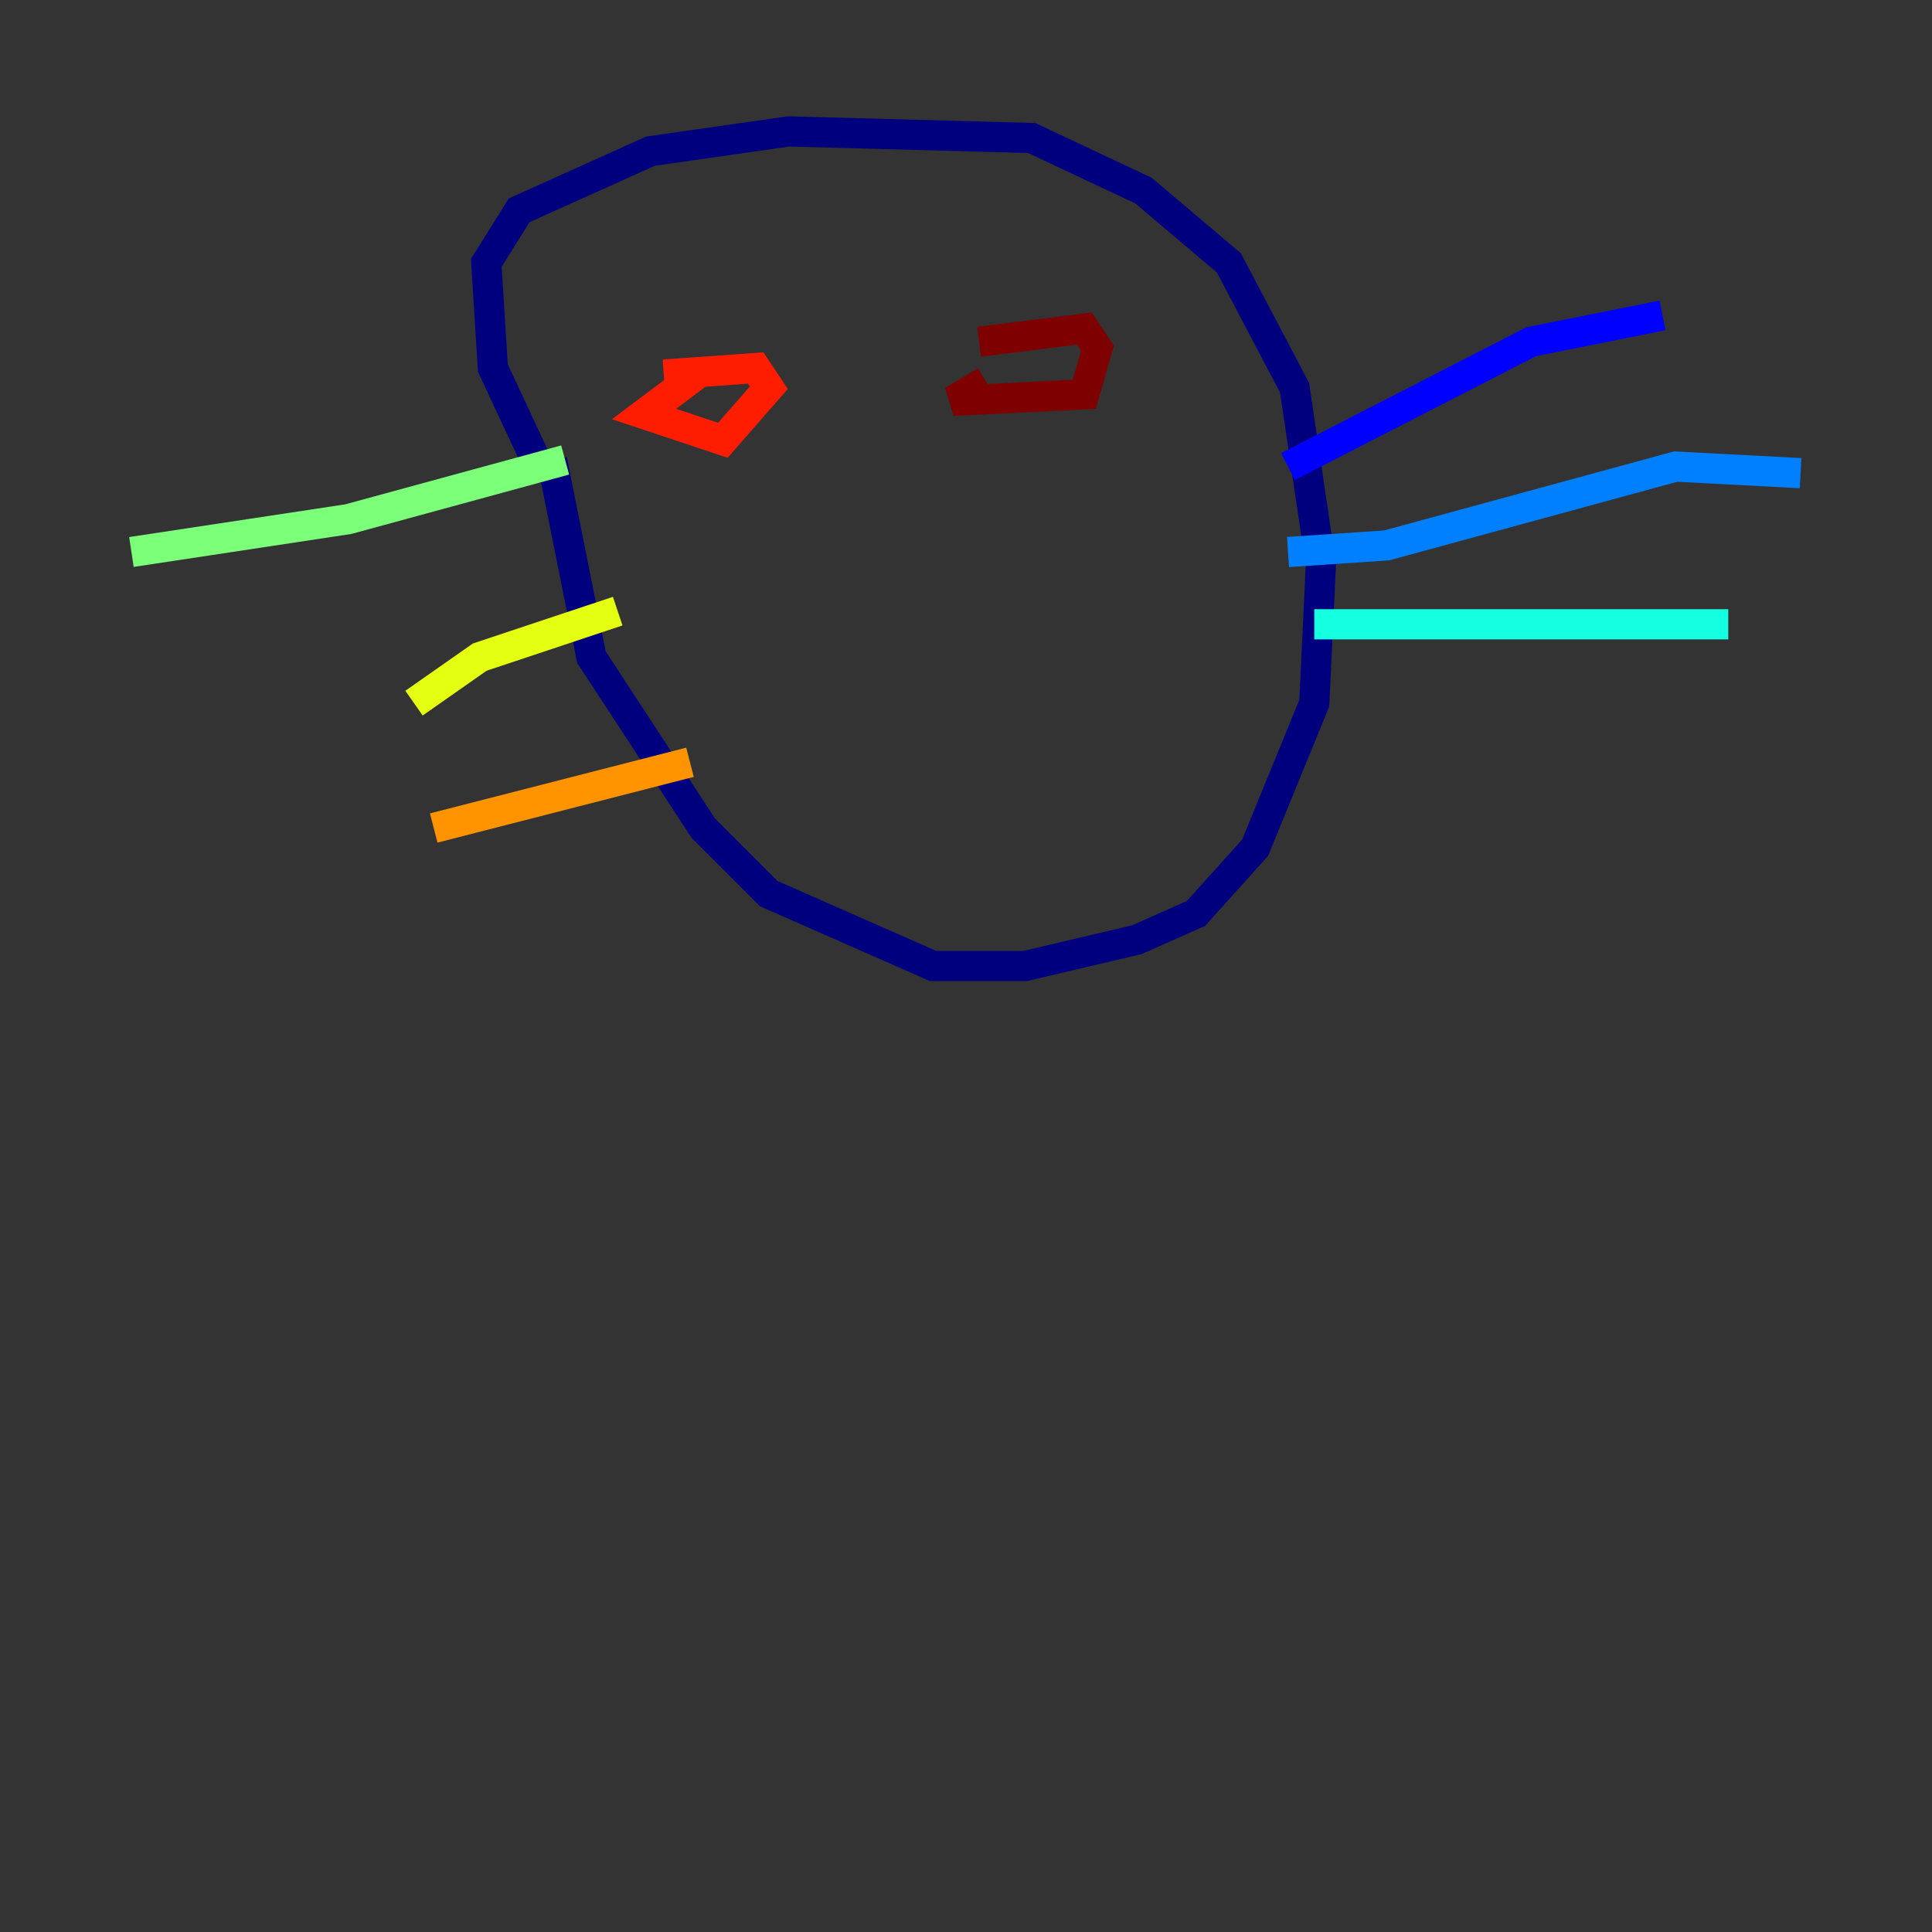 <?xml version="1.0" encoding="utf-8" ?>
<svg baseProfile="tiny" height="128" version="1.2" viewBox="0,0,128,128" width="128" xmlns="http://www.w3.org/2000/svg" xmlns:ev="http://www.w3.org/2001/xml-events" xmlns:xlink="http://www.w3.org/1999/xlink"><rect x="0" y="0" width="128" height="128" fill="#333333" stroke="none"/><defs /><polyline fill="none" points="36.571,30.476 39.184,43.537 46.585,54.857 50.939,59.211 61.823,64.0 67.918,64.0 75.32,62.258 79.238,60.517 83.156,56.163 87.075,46.585 87.51,37.442 85.769,25.687 81.415,17.415 75.755,12.626 68.354,9.143 52.245,8.707 43.102,10.014 34.395,13.932 32.218,17.415 32.653,24.381 35.701,30.912 37.007,31.347" stroke="#00007f" stroke-width="2" /><polyline fill="none" points="85.333,30.912 101.442,22.64 110.15,20.898" stroke="#0000ff" stroke-width="2" /><polyline fill="none" points="85.333,36.571 91.864,36.136 111.02,30.912 119.293,31.347" stroke="#0080ff" stroke-width="2" /><polyline fill="none" points="87.075,41.361 114.503,41.361" stroke="#15ffe1" stroke-width="2" /><polyline fill="none" points="37.442,30.476 23.075,34.395 8.707,36.571" stroke="#7cff79" stroke-width="2" /><polyline fill="none" points="40.925,40.49 31.782,43.537 27.429,46.585" stroke="#e4ff12" stroke-width="2" /><polyline fill="none" points="45.714,50.503 28.735,54.857" stroke="#ff9400" stroke-width="2" /><polyline fill="none" points="43.973,24.816 50.068,24.381 50.939,25.687 47.891,29.17 42.667,27.429 46.15,24.816" stroke="#ff1d00" stroke-width="2" /><polyline fill="none" points="64.871,22.64 71.837,21.769 72.707,23.075 71.837,26.122 63.129,26.558 65.306,25.252" stroke="#7f0000" stroke-width="2" /></svg>